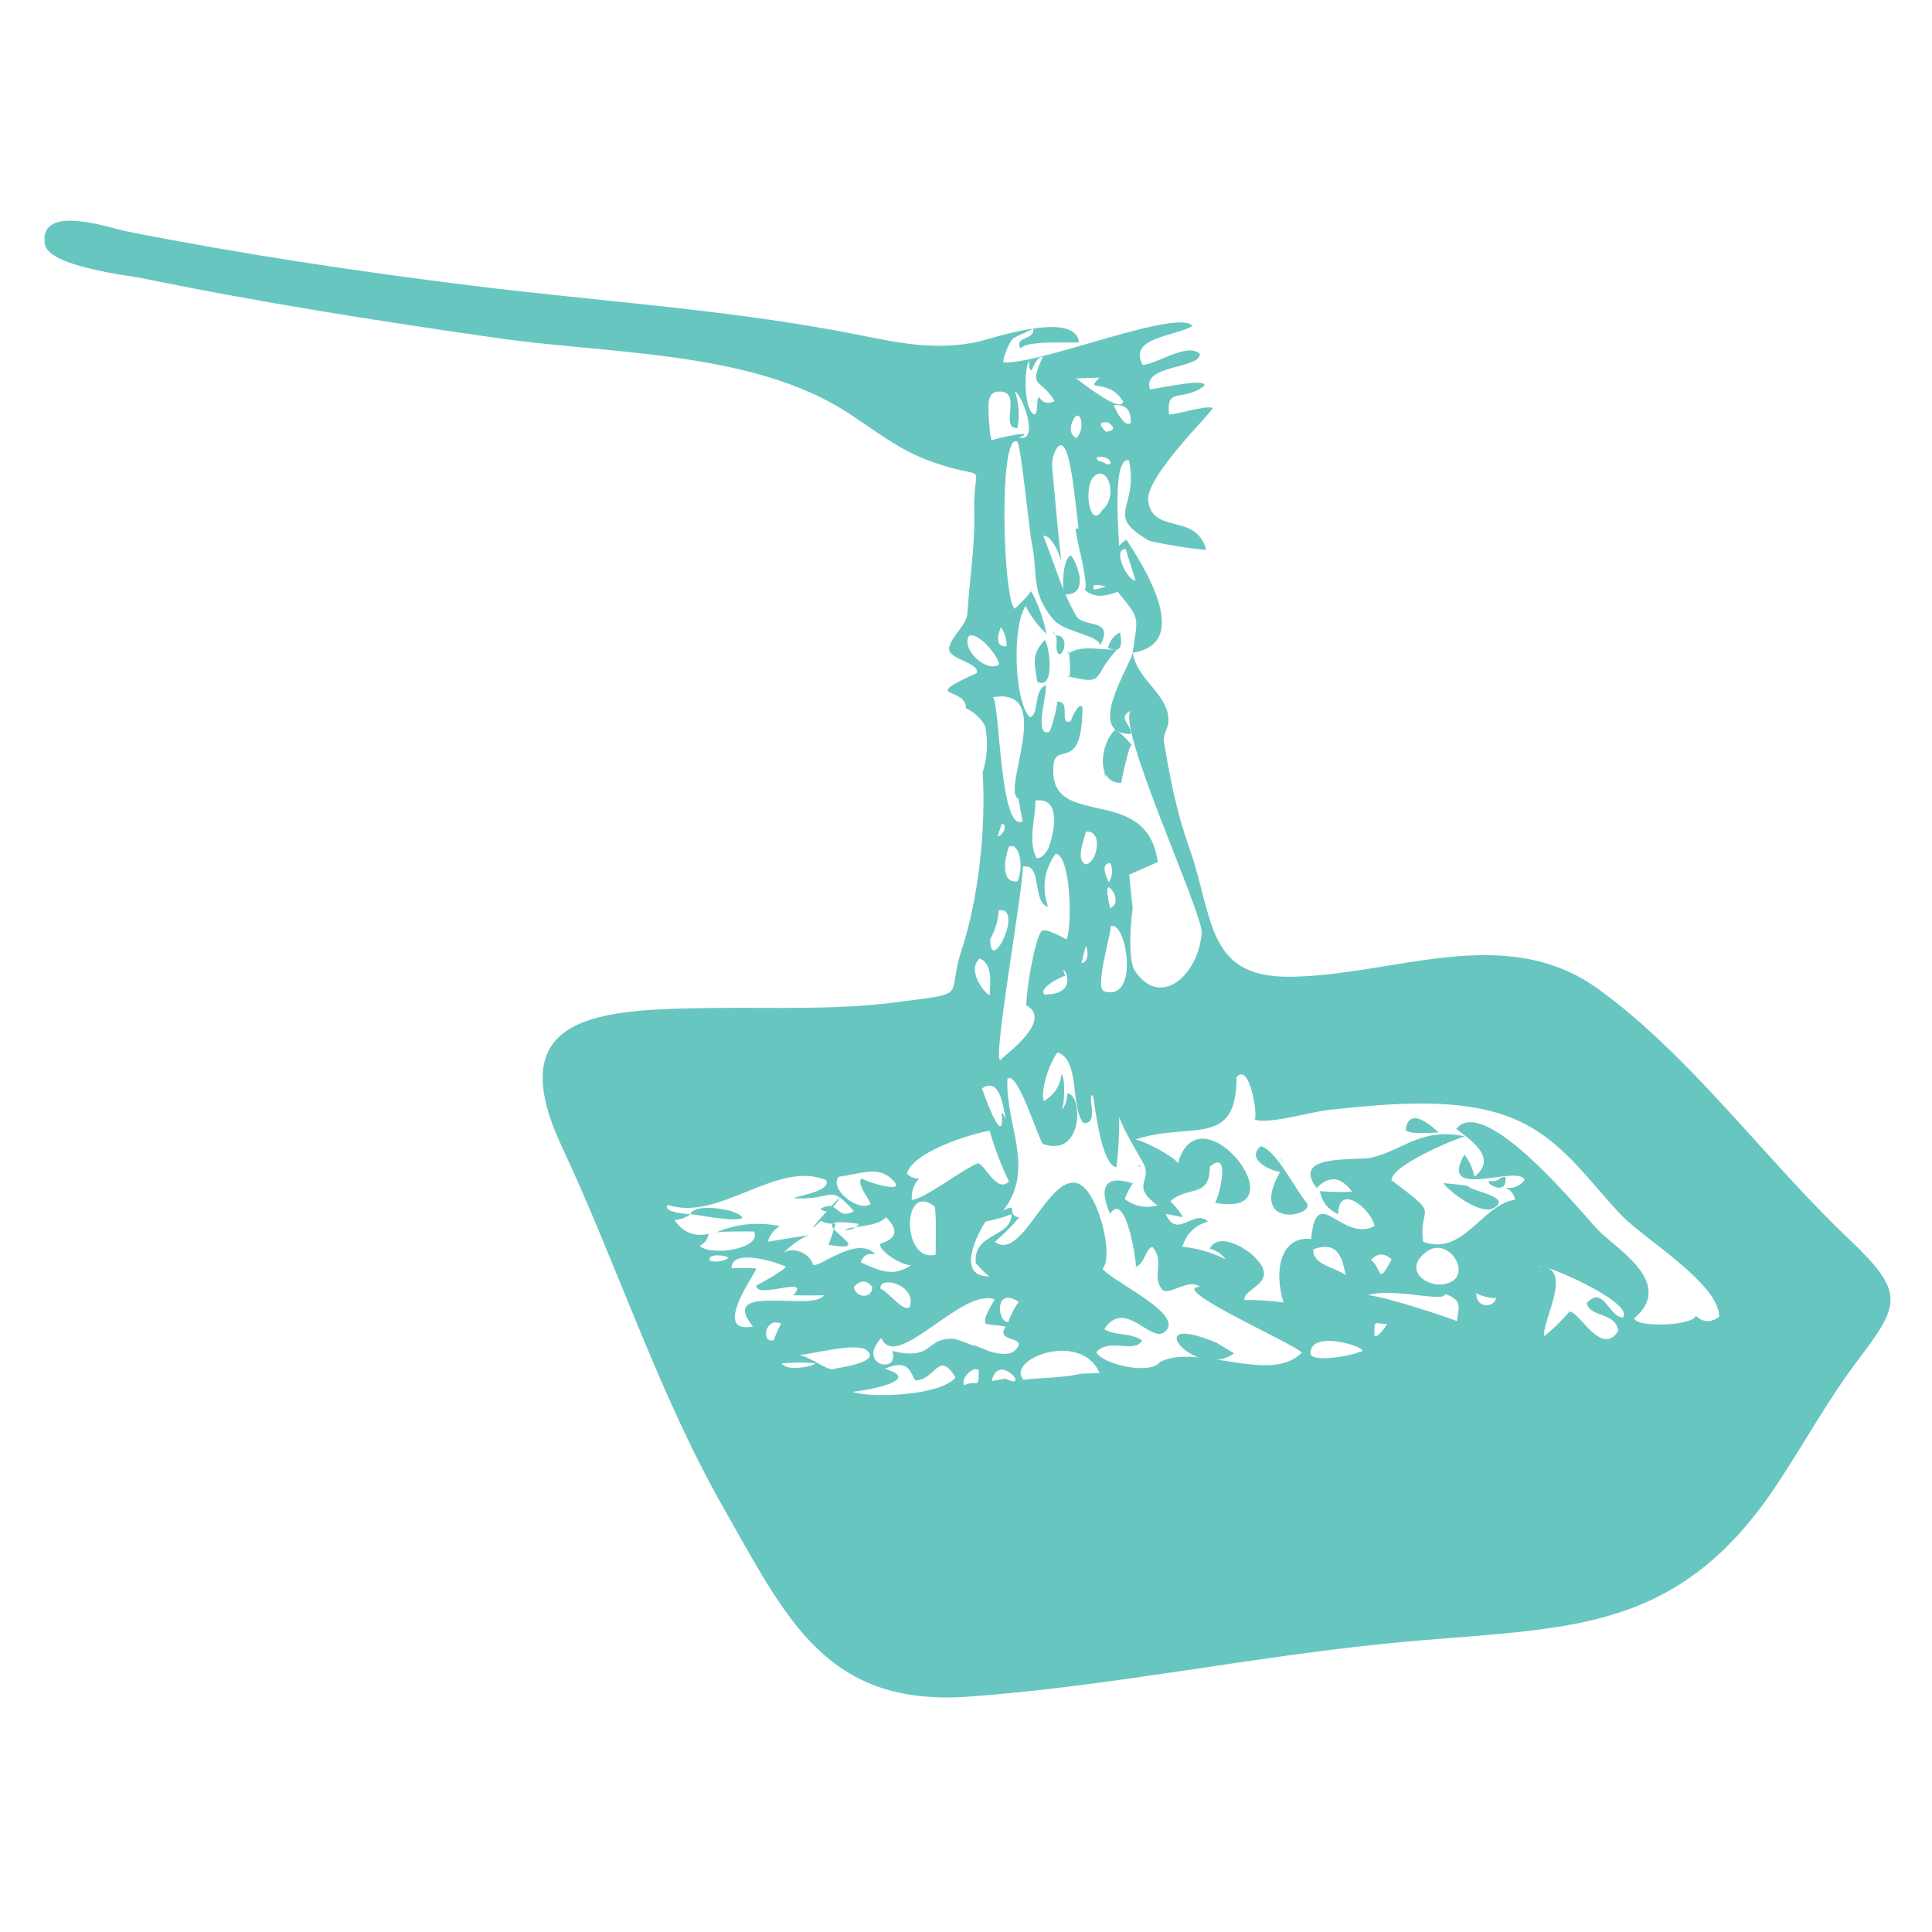 <?xml version="1.0" encoding="utf-8"?>
<!-- Generator: Adobe Illustrator 22.0.0, SVG Export Plug-In . SVG Version: 6.00 Build 0)  -->
<svg version="1.1" baseProfile="tiny" id="Слой_1"
	 xmlns="http://www.w3.org/2000/svg" xmlns:xlink="http://www.w3.org/1999/xlink" x="0px" y="0px" viewBox="0 0 3000 3000"
	 xml:space="preserve">
<g>
	<path fill="#68C6C0" d="M2028.3,1866.8c-16.7-19.4-46.3-80.7-70.4-87c-25.9,21.4,19.8,39.8,29.8,39.8
		C1936.3,1911,2046.7,1888.2,2028.3,1866.8z"/>
	<path fill="#68C6C0" d="M2870,1923c-129.3-122.7-244.5-283.5-388.9-387.7c-144.8-104.4-318-20-478.2-18.6
		c-131,1.1-118-92.1-156.4-200.7c-19.8-56-29.2-105.7-38.8-162.1c-3.2-18.5,10.9-22.6,5.3-46.9c-7.8-33.8-48.5-55.5-54.1-93.5
		c94.5-14.4,15.8-136.1-9.8-175.5c-16.3,9.5-19.8,23.6-10.3,42.3c3.2-5.3-17.1-173,14.2-165.7c15.9,76.7-39.5,82.8,29.5,124
		c7.4,4.4,91,17.3,90.3,14.7c-15.7-57.8-83.5-22.6-89.9-75.9C1778.3,740,1885,637.3,1883,633.7c-7.7-5.7-60.1,11.3-67.8,9.9
		c-4.5-44.7,21-18,55.1-44.8c3.9-12.8-78.1,5.8-84.6,5.8c-13.1-39,77-30.8,77.5-55.1c-19.6-18.4-68.9,17.1-88.9,17
		c-23.5-43,51.5-44.2,77.2-60.3c-20.4-28.2-236.3,59.7-293.1,56.7c-2.1-2,5.6-26.9,14.1-36.8c7.5-5.3,20.1-9.3,31.8-15.9
		c3.4,18.5-30.8,11.9-19.4,30.9c9.2-13,74.6-8.1,90.5-9.5c-5.7-50.8-138-5-156-1.1c-77.1,16.7-141.1-2.5-217.8-16.6
		c-187-34.4-377.3-46.7-565.9-70c-180.7-22.3-361.5-49.5-540.1-84.8c-22.4-4.4-136.5-44.7-125.9,20.2
		c5.7,34.8,130.2,48.4,151.4,52.8c183.2,37.7,368.7,66.8,553.8,93.2c160.4,22.9,361,19.9,507.8,96c59,30.6,99.3,72.5,162,94.9
		c97.9,35.1,65.4-8.2,68.1,81.4c1.5,49.3-7.6,103.7-10.5,153.7c-1.1,20-23.6,34.2-28.3,53.8c-4.6,19.1,47.1,22.8,42.8,39.9
		c-90.7,41.3-16.8,20.3-16.7,54.9c12.5,5.8,22.4,14.9,29.6,27.2c4.8,24.3,3.6,48.4-3.8,72.3c5.1,85.6-5.6,192.7-32.6,275.2
		c-25.2,76.8,16,66.3-103.5,81.9c-93,12.1-189.4,7.5-283.1,8.7c-172.7,2.2-331.8,7-234.4,215c86.6,184.9,149.7,382.7,250.8,560.6
		c99.1,174.3,160.1,309.7,381.6,293.7c217.1-15.7,434.7-61.3,651.9-82.8c264.7-26.2,440-5.6,599-241.2
		c44.2-65.5,81.5-135.6,129.3-198.4C2951,2024.6,2958.9,2007.4,2870,1923z M1748,852.8c5.4,16.6,14.8,47.8,15.3,49
		C1749.2,900.7,1727,851.3,1748,852.8z M1756,656.4c-8.7,9.7-25-21.2-26.5-27.6C1745.2,628.8,1756,632.1,1756,656.4z M1717.2,911
		c-9.3,2.5-19.4,5.2-17.9,4.7C1693.8,907.2,1703.4,906.5,1717.2,911z M1711.5,792.2c-19.2,31.8-29.5-35.1-13.5-51.6
		C1718.8,718.9,1737.8,769.8,1711.5,792.2z M1724.3,719.7c-4.9,5-8.5-2.8-17.8-3.8C1691.7,705.9,1726.5,707.4,1724.3,719.7z
		 M1720.5,655.9c17.1,11.9,1.5,13.8-3.3,14.6C1705.9,659.3,1707,654.4,1720.5,655.9z M1707.6,586.4c-25.8,24.2,13.2-0.9,36.4,37
		c-3.5,20.6-69.7-34.7-73.5-35.8C1682.9,587.2,1695.3,586.8,1707.6,586.4z M1669.6,646.9c9.6-8.7,15.5,20.7,1.5,33.6
		C1660.3,673.2,1659.8,662,1669.6,646.9z M1641.8,694.6c24.1-27.6,29.1,128,39,164c-31.4-114,19,76.9,1.1,54.1
		c18.8,24.1,52.9,5.4,53.7,6.4c34.6,42.3,32,36.3,23.1,94.5c-2.9,19.2-75.4,126.2-3,126.2c3.1-12.8-22.4-26.2,0.3-36
		c-23.3,22.7,112.1,315.1,110,344.6c-4.7,65.3-64.2,119.1-103.9,58.8c-10.8-16.4-6.6-76.1-3.3-96.4c-1.8-17.5-3.6-35.1-5.4-52.6
		c14.7-6.6,29.5-13.1,44.3-19.6c-16.5-126.2-173.4-45.4-161.6-152.1c3.8-34.4,44.5,13.8,44.7-88.2c-6-10-17.9,20.1-18.4,21.8
		c-19.5,6.4,2.2-32.4-21-30.4c1.4,3.4-9.1,46.1-12.7,47c-24.5,6.7-0.8-63.9-5.2-72.4c-19.2,7.2-9.2,45.9-24.5,49.4
		c-24.4-25.4-27.6-141.2-6.4-172.9c8.1,16.4,18.9,30.9,32.4,43.4c-4.7-23.2-12.6-45.3-23.7-66.2c-7.8,9.9-16.4,19-25.9,27.2
		c-18.1-16.6-25.1-272,3.8-259.8c6.1,2.6,18.8,138.8,23.3,160.1c9.7,46.3-2.8,73.5,33,116.3c16.7,20.1,71.4,24.2,72.8,40.4
		c23.2-42.9-25.8-26.9-36.8-45.4c-23.3-39.1-32.5-78.8-51.5-124.5c13.3-3.6,29.3,37,29.3,44.8c-2.1,0.4-15.2-148.9-15.2-148.5
		C1632.6,716.2,1635.2,704.9,1641.8,694.6z M1721.7,1370.2c-2.9-6.9-14.5-29.9,2.5-29.9C1728.3,1350.7,1727.5,1360.7,1721.7,1370.2z
		 M1729.4,1386.1c5.3,11.6,3.5,19.7-5.5,24.2C1723.9,1410.2,1710.7,1358.3,1729.4,1386.1z M1724.9,1438.1
		c24.2-9,45.5,118.1-10.5,101.2C1699.5,1534.9,1724.9,1451.7,1724.9,1438.1z M1685.3,1342.1c-15.6-7.8-1.3-39.8,0.9-50.5
		C1714.1,1287.9,1703.5,1342.1,1685.3,1342.1z M1679.3,1495.2c2.2-8.7,4.4-17.4,6.6-26.1C1691,1475.6,1689.5,1495.9,1679.3,1495.2z
		 M1593.5,1561c43.4,23.3-34.7,78.2-40.5,85.4c-11.4-4,35.3-261.5,35.3-300.5c30.4-7.5,13.9,55.5,39.1,62.2
		c-10.1-29.6-6.2-57.2,11.8-82.6c24.7,3.5,25.4,117.2,16.9,133.1c-0.3,0.5-34.7-20.6-39.7-11.8
		C1604.9,1467.2,1594.3,1534.7,1593.5,1561z M1556,1736.9c0.4,41.6-28.6-38.6-31.1-46.8c29.7-20.3,33.6,36.1,37,48.8
		C1556.2,1725.2,1554.2,1724.6,1556,1736.9z M1581.5,1240.5c1.9,11.6,4.1,23.2,6.5,34.7c-35.4,19-35.1-178.8-46-192.7
		C1639.9,1066.6,1553.6,1227.6,1581.5,1240.5z M1554.4,973.9c5.9,9,8.8,18.9,8.7,29.5C1539.7,1005.6,1554.2,973.6,1554.4,973.9z
		 M1579.8,1368.7c-29.4,3.3-17.5-44.9-12.8-54.2C1583.5,1307.5,1590,1347,1579.8,1368.7z M1549.1,1298.5c2.1-6.4,4.3-12.9,6.4-19.3
		C1565.8,1279.8,1557.6,1298.1,1549.1,1298.5z M1551,1413.4c40-6.1-13.5,103.6-13.5,45.1C1545.3,1444.6,1549.8,1429.6,1551,1413.4z
		 M1629.5,1312.4c-0.3,6.3-12.2,23-20.3,19.7c-13.3-28.1-1.4-58.5-1.4-89C1650.5,1236.6,1635.2,1298.7,1629.5,1312.4z
		 M1654.1,1515.3c-13.6-31.4,32.4,29-32.4,29C1611.8,1534.2,1649.5,1515.3,1654.1,1515.3z M1597.7,559.7c1.8,38.9,7.4-8,21.6-5.6
		c-23.3,50.7-3.6,31.4,18.3,68.7c-10.4,5.1-18.3,3.1-23.6-5.8c-5.7-2.4-0.8,32-9.7,25.7C1589.8,632.5,1590.3,573.8,1597.7,559.7z
		 M1535.1,649c1.3-11.5-6.4-41.1,16.8-41.1c36.4,0-0.8,57,27.8,57c3.9-19.4,2.6-38.4-3.8-57.2c13,7.6,38,79.5,6.6,71.8
		c34.8-15.2-53.6,4.9-41.7,4.9C1536.3,681.4,1536.2,649.3,1535.1,649z M1504.6,987.3c15.3-6.5,46.7,33.3,46.7,44.6
		C1531.8,1045.4,1492,1008,1504.6,987.3z M1521.5,1488.3c21.1,9.2,15.5,40.5,15.5,56.3C1534.5,1549.1,1498.4,1507.8,1521.5,1488.3z
		 M1408.3,1822.7c9.4-39.3,128.8-69.7,128.7-66.2c7.6,26.9,17.5,52.8,29.6,77.9c-18.8,20.8-39.6-31.5-49.1-27.7
		c-22.9,9.1-82.5,55.5-101.7,56.6c-0.9-12.8,2.9-23.9,11.5-33.4C1419.8,1830.2,1413.5,1827.8,1408.3,1822.7z M1531.2,2055.9
		c3.5,1.2,29.5,2.9,30.3,4.5c-17.3,25.3,37.1,13.2,15.2,35.9c-19.7,20.3-79.7-16.9-98-17.4c-42.7-1.1-28.3,34.5-93.3,18.8
		c12.9,36.8-56.6,22.6-16.9-20.1c22.9,54.6,125.9-79.8,176.1-59.8C1542.8,2021.4,1523.7,2050.1,1531.2,2055.9z M1367.3,2001
		c-2.9-21.6,58.2-5.7,44.9,29.4C1399.8,2035.2,1384,2009.9,1367.3,2001z M1515.3,1961.4c6.2,7.6,13.1,14.5,20.8,20.5
		c-59.4,0.6-7.3-83.9-5.6-85.2c13.8-2.5,27.3-6.3,40.3-11.4C1570.9,1922.2,1510.1,1914.1,1515.3,1961.4z M1451.2,1873.5
		c3.2,6.8,1.5,74.7,1.6,74.7C1399.8,1962.1,1400.2,1832.9,1451.2,1873.5z M1302.6,1827.2c37.8-4.8,61-18.3,84.6,6.1
		c23.4,24.2-59.4-3.9-47.6-3.9c-13.3,5.4,12.1,34.6,12.2,40.3C1333,1883,1286.2,1845.5,1302.6,1827.2z M1086.6,1934.7
		c7.6-4.1,12.2-10.3,13.9-18.8c-22.6,5-40.3-2.2-53.1-21.6c9.1-0.4,17.4-3.3,24.7-8.9c-2.7,0.1-44.8-2.7-35.1-14.4
		c80.1,26.5,169.6-70.5,245.8-38.5c9.3,17-45.5,24.6-50.3,28.1c64.2,3.8,53-24.9,93.4,19.9c-26.5,16.2-24.3-19.6-51.7-3.5
		c3.5,3.9,8.5,4.9,15.1,2.7c53.8-66.9-62.7,63.2-14.7,16c7.2,3.8,14.8,5.2,23,4.3c-3.2,11.1-6.9,22-11.1,32.8
		c92.7,16.5-64.2-48.7,47.6-32.3c-5.6,6.8-12.9,9.8-21.8,9.2c4.8-5.8,50.7-3.7,63.4-19.6c20.1,19.8,17.1,33.5-9.2,41.2
		c-1.6,12.9,37.5,35,48.3,33.1c-27.2,19.4-49.6,8.7-78.1-4.2c3.6-11,11.2-15.1,22.7-12.2c-28-32.3-91.6,24.5-97.2,15.5
		c-5.3-20.9-41.9-32.4-51.2-10.1c4.2-10.2,35.6-35,47.7-35.5c-1-0.6-68.5,10.4-66.6,10.5c3.2-10.7,9.4-18.8,18.8-24.4
		c-33.7-7-66.5-3.9-98.3,9.4c18.4-1.6,39.8-1.1,58.2-1.1C1183.9,1939.3,1103.9,1951.1,1086.6,1934.7z M1354.5,1998.1
		c0,19.2-25.2,18-28.8,0.5C1335.8,1987.3,1345.4,1987.2,1354.5,1998.1z M1102.3,1957.4c-5.4-11.2,23.8-8.8,28.4-4.6
		C1128.7,1958,1108.5,1960.9,1102.3,1957.4z M1169.2,2059.8c-66.3,12.3,5.3-83.7,5-90.2c-12.8-0.7-25.6-0.8-38.4-0.2
		c0-32.4,71-9,83.9-2.8c2.1,4.1-42.7,28.5-45.6,29.8c1.1,21.8,87.2-17,57.5,14.9c15.8,0.4,31.7,0.4,47.5,0
		C1262.9,2037.8,1113.4,1990.6,1169.2,2059.8z M1201.3,2081.2c-20.2,5.1-13.6-36.9,11.6-26
		C1208.5,2063.6,1204.7,2072.3,1201.3,2081.2z M1213.6,2117.2c19.3-1.6,30-2.2,52.1-0.4C1267.4,2120.2,1223.4,2131.2,1213.6,2117.2z
		 M1293.6,2126.1c-10.4,2-38.5-21.7-53.9-21.9c20-1,88.9-20,105.2-8.1C1373.2,2116.7,1290.6,2125,1293.6,2126.1z M1323.7,2161.3
		c29.9-3.2,108.6-19.1,50-35.8c36.8-15.8,39,3.8,47.3,17.9c32.1,0,36-48.4,62.6-4.5C1461.2,2167,1353.7,2171.6,1323.7,2161.3z
		 M1497.4,2150.9c-6.9-9.7,14.2-31.1,22.4-23.2C1519.8,2159.7,1518.1,2141.2,1497.4,2150.9z M1561.3,2140.7
		c-7.1,1.3-14.3,2.5-21.4,3.8C1549.9,2097.8,1602.5,2161,1561.3,2140.7z M1565.9,2052.4c-17.6,2.5-22.3-56.1,16-30.9
		C1575,2030.9,1569.6,2041.2,1565.9,2052.4z M1677.8,2133.2c-25.9,6.5-62.6,5.9-88.4,9.3c-29-31.2,88.3-77.9,118-10.6
		C1697.5,2132.4,1687.6,2132.8,1677.8,2133.2z M1801.1,2114.9c-14.1,20.5-88.4,4.2-99-15.2c21.1-23.3,59.1,3.1,71.4-18.3
		c-18-12.6-42.1-6.7-58.8-17.5c31.7-48.4,71.4,21.1,93.2,4.8c35.3-26.4-78.3-76.9-95.8-98.4c18.9-20.5-8.9-129.2-42.2-133.7
		c-45-6.2-83.9,122.5-125.2,91.7c13.7-11.5,26.3-24.1,37.8-37.9c-22-4.1,1.1-24.2-24.6-10.7c50.4-64.6,2.9-133.3,6.4-204.8
		c16.4-13.4,49.7,99.8,55.6,101.7c63.7,21.3,61.1-78.8,37.4-78.8c-0.1,10.9-3.6,20.5-10.6,28.7c6.7-3.2,8.1-54.8,1.5-58.4
		c-2.2,18.5-11.3,32.4-27.3,41.6c-6.2-16.8,10.3-62.8,21.2-75.3c35.5,10.4,19.5,85.3,40.3,109.5c26.2,1.8,3.8-44.6,14.7-43.2
		c3.6,19.2,13,108.5,36.5,111.7c3.2-26,4.6-52,4.2-78.2c6.8,21.7,35,65.9,39.2,75.7c10.5,24.4-20.9,31.6,20.3,61.9
		c-18.4,4.8-35.3,1.6-50.8-9.9c3-8.7,7.3-16.8,12.7-24.3c-50.9-16.5-49.9,15.2-35.4,47c24.8-37.1,41.4,77.2,39.9,82.5
		c13.9-4.7,15.5-29.6,25.9-30.8c19.9,23-2.4,45.5,15.1,66c9.5,11,42-18.6,58.4-4.1c-51.6,1.6,149.8,89.8,158.3,102.2
		C1972.5,2150.3,1860.5,2085.1,1801.1,2114.9z M2110,2099.3c-4.3,4.3-75.2,18.5-75.1,1.8C2035,2060.1,2140.8,2098.2,2110,2099.3z
		 M2039.5,1939.9c46.9-17.3,45.8,30.7,50.5,40.4C2074.3,1968.1,2037,1964,2039.5,1939.9z M2134.1,2073.7c0-25.8-0.2-17.9,19.4-17.9
		C2154.2,2056.4,2138.9,2080,2134.1,2073.7z M2262.5,2051.9c11.1,1.7-148.7-51.7-143.2-38.7c35.8-16.9,123.7,10.7,124.6-3.8
		C2273.9,2018.8,2263.4,2033.8,2262.5,2051.9z M2129,1956.5c9.5-10.9,20.2-11.3,31.9-1.1C2138.9,1998.4,2145.9,1969.5,2129,1956.5z
		 M2214.1,1944.3c36.1-28.4,78.1,42,27.3,49.9C2214.7,1998.4,2178.5,1972.2,2214.1,1944.3z M2292.4,2007.5
		c4.4,4.9,28.7,10.2,30.9,7.4C2320.3,2031.6,2291.3,2031.9,2292.4,2007.5z M2519.9,2045.8c-21.3,0-30.5-51.8-56.1-22.1
		c7.2,23.4,42.9,12.4,49.2,42.5c-25.8,42.7-61.3-31.3-76.1-29.4c-11.8,13.8-24.7,26.5-38.8,38c-5.5-21.9,48.7-107.7-8.8-108.7
		C2397.8,1961.4,2539.7,2023.4,2519.9,2045.8z M2633.1,2043.2c-4.5,15.9-92.8,18.6-95.4,3.8c62.9-53.3-24.5-106-53.7-134.5
		c-22-21.5-177.2-216.3-222.8-159.6c19.9,15.7,66.4,44.6,28.3,74.1c-2.6-12.7-7.8-24.1-15.6-34.3c-41.5,73.2,82.2,15,93.7,39.2
		c-7.5,9.9-17.4,14-29.7,12.4c8.2,3.7,13.1,9.9,14.6,18.7c-51.1,7-79.9,88.3-142.7,65.2c-8-59.4,31.6-35.4-49.1-95.5
		c0.1-22.9,94.5-62.6,113.9-68.1c-66.8-14.4-94,20.3-144.1,32.8c-22.6,5.7-127.5-7.1-86,47.3c19.4-19.8,37.7-17.9,54.9,5.8
		c-16.7,0.8-33.3,0.5-49.9-0.9c3.3,16.9,12.8,28.8,28.5,35.8c0.2-50.8,53-6,56.3,18.5c-51.5,26.2-90-69.2-98.4,20.1
		c-48.2-5.4-58.1,50.9-42.8,98.5c-20.2-2.8-40.4-4.1-60.7-3.9c-2.8-19.9,62.3-26.3,9.7-72.2c-8.6-7.5-49.4-34.4-63.8-7.4
		c10.4,2.5,18.7,8.1,25,16.7c-21.1-11-43.6-17.5-67.3-19.6c5.9-20,19.2-33.2,39.8-39.4c-21.6-20.7-48.2,29.1-65.6-11.8
		c8.7,1.8,17.4,3.5,26.2,5.1c-2.5-8-18.9-24.4-18.9-24.7c25.7-24.5,61.2-3.7,61.2-53.7c32.1-28,16,42.2,8.1,56.1
		c137,25.8-23.7-182.8-57.7-61.3c-5.4-10.5-55-36.1-66.2-37c87-28.6,157.2,14.7,157.2-96.8c21.5-25.7,34.9,69.9,27.1,64.9
		c16.2,10.4,88.9-11.2,115-13.9c93.6-9.8,212.3-22.9,298.1,17.9c70.7,33.7,108.2,95,159.6,147.6c34.2,35,149.7,104.7,149.7,155.3
		C2656.9,2054.2,2644.8,2053.8,2633.1,2043.2z"/>
	<path fill="#68C6C0" d="M1732,1132.8c-23.8,21.3-31.3,83.8,9.1,82.8c-0.6,1.3,14-71.9,17.5-56.5
		C1751.2,1148.8,1742.4,1140.1,1732,1132.8z"/>
	<path fill="#68C6C0" d="M1731,906.6c0.2,0,0.2,0.1,0.1,0.2C1731.1,906.7,1731.1,906.6,1731,906.6z"/>
	<path fill="#68C6C0" d="M1767.1,1810.5c1.3,0.7,2.5,1.1,3.7,1.5C1770.3,1809.5,1769.1,1808.7,1767.1,1810.5z"/>
	<path fill="#68C6C0" d="M1485.6,2143.8C1484.1,2144.5,1485.1,2152.1,1485.6,2143.8z"/>
	<path fill="#68C6C0" d="M1737.2,786.8C1739.9,788.6,1738.5,789.1,1737.2,786.8z"/>
	<path fill="#68C6C0" d="M1889.7,2085.4c-125.5-53.1-33.7,60.3,26.4,16C1907.3,2096.1,1898.5,2090.7,1889.7,2085.4z"/>
	<path fill="#68C6C0" d="M2280.1,1841.7c0,7.3,70.7,16.2,39,34.3c-19.4,11.1-67.3-24.2-77.9-38.8
		C2254.2,1838.2,2267.2,1839.7,2280.1,1841.7z"/>
	<path fill="#68C6C0" d="M2233.7,1758.6c-11.8,0.1-44.3,3.5-51-3.9C2187.3,1714.9,2226.8,1751.3,2233.7,1758.6z"/>
	<path fill="#68C6C0" d="M2316.3,1834.3c12.8,0,11.9-7.4,21.2-6.8C2341.7,1862.1,2297.3,1831.8,2316.3,1834.3z"/>
	<path fill="#68C6C0" d="M1734.4,1008.8c-39.6,42.1-16.4,56.1-76.4,41.2c7,14.1,1.5-59.3,0.9-34.2
		C1675.2,1000.1,1714.9,1010.1,1734.4,1008.8z"/>
	<path fill="#68C6C0" d="M1622.3,994c-20.9,21.9-16.3,35.3-11.4,64.9C1639.5,1072.2,1629.3,1000.5,1622.3,994z"/>
	<path fill="#68C6C0" d="M1663.5,862.8c-13.3,1-15,52.2-10.7,60.4C1691.2,924.5,1674.4,878.4,1663.5,862.8z"/>
	<path fill="#68C6C0" d="M1716.7,1178.3c-0.6,9.6-1.8,19.2-1.1,28.6C1720.8,1192.3,1723.8,1187.1,1716.7,1178.3z"/>
	<path fill="#68C6C0" d="M1670.4,821.3c0.3,4,7.8,57,18.2,55.9C1693.5,871.1,1683.9,813.3,1670.4,821.3z"/>
	<path fill="#68C6C0" d="M1739.2,981.9c4.9,24.1-1.3,32.2-18.7,24.2C1723.1,995,1729.3,987,1739.2,981.9z"/>
	<path fill="#68C6C0" d="M1639.4,986.8c20.7-1.8,13.9,31.7,3.9,28.7C1637.3,1005.2,1643.2,996.8,1639.4,986.8z"/>
	<path fill="#68C6C0" d="M1739.3,982C1739.3,955.2,1739.1,977.4,1739.3,982z"/>
	<path fill="#68C6C0" d="M1639.5,986.8C1634.4,982.7,1633.6,976.7,1639.5,986.8z"/>
	<path fill="#68C6C0" d="M1624.8,984.4C1625.6,984.6,1626.2,991.7,1624.8,984.4z"/>
	<path fill="#68C6C0" d="M1761.1,1145.2C1758.7,1143.8,1759.2,1142.8,1761.1,1145.2z"/>
	<path fill="#68C6C0" d="M1989.8,1795.4c-0.6,4.2,0.4,7,3.1,8.5C1990.7,1801.6,1989.8,1798.5,1989.8,1795.4z"/>
	<path fill="#68C6C0" d="M1072.1,1885.4c4.3-17.5,73.2-9.1,80.7,5.6C1144.1,1898.7,1085.4,1886.2,1072.1,1885.4z"/>
	<path fill="#68C6C0" d="M1228,1948.6C1208.3,1948.1,1224.4,1947.8,1228,1948.6z"/>
	<path fill="#68C6C0" d="M1632.4,1446.5C1622.9,1444.3,1640.7,1448.4,1632.4,1446.5z"/>
	<path fill="#68C6C0" d="M1511.5,2088.1c3.6,6.9,16.6,10.5,22.7,9.2C1526.5,2094.7,1519,2091.3,1511.5,2088.1z"/>
	<path fill="#68C6C0" d="M1391.2,2092.1C1403.2,2094,1390.9,2092.1,1391.2,2092.1z"/>
	<path fill="#68C6C0" d="M1325.6,2099.3C1338.3,2101.4,1324.2,2099,1325.6,2099.3z"/>
	<path fill="#68C6C0" d="M1325.1,2099.9C1319.5,2094.2,1324.7,2099.4,1325.1,2099.9z"/>
	<path fill="#68C6C0" d="M1618.8,615"/>
	<path fill="#68C6C0" d="M1601.5,2035.3C1597.7,2010.9,1616,2041.4,1601.5,2035.3z"/>
</g>
</svg>
